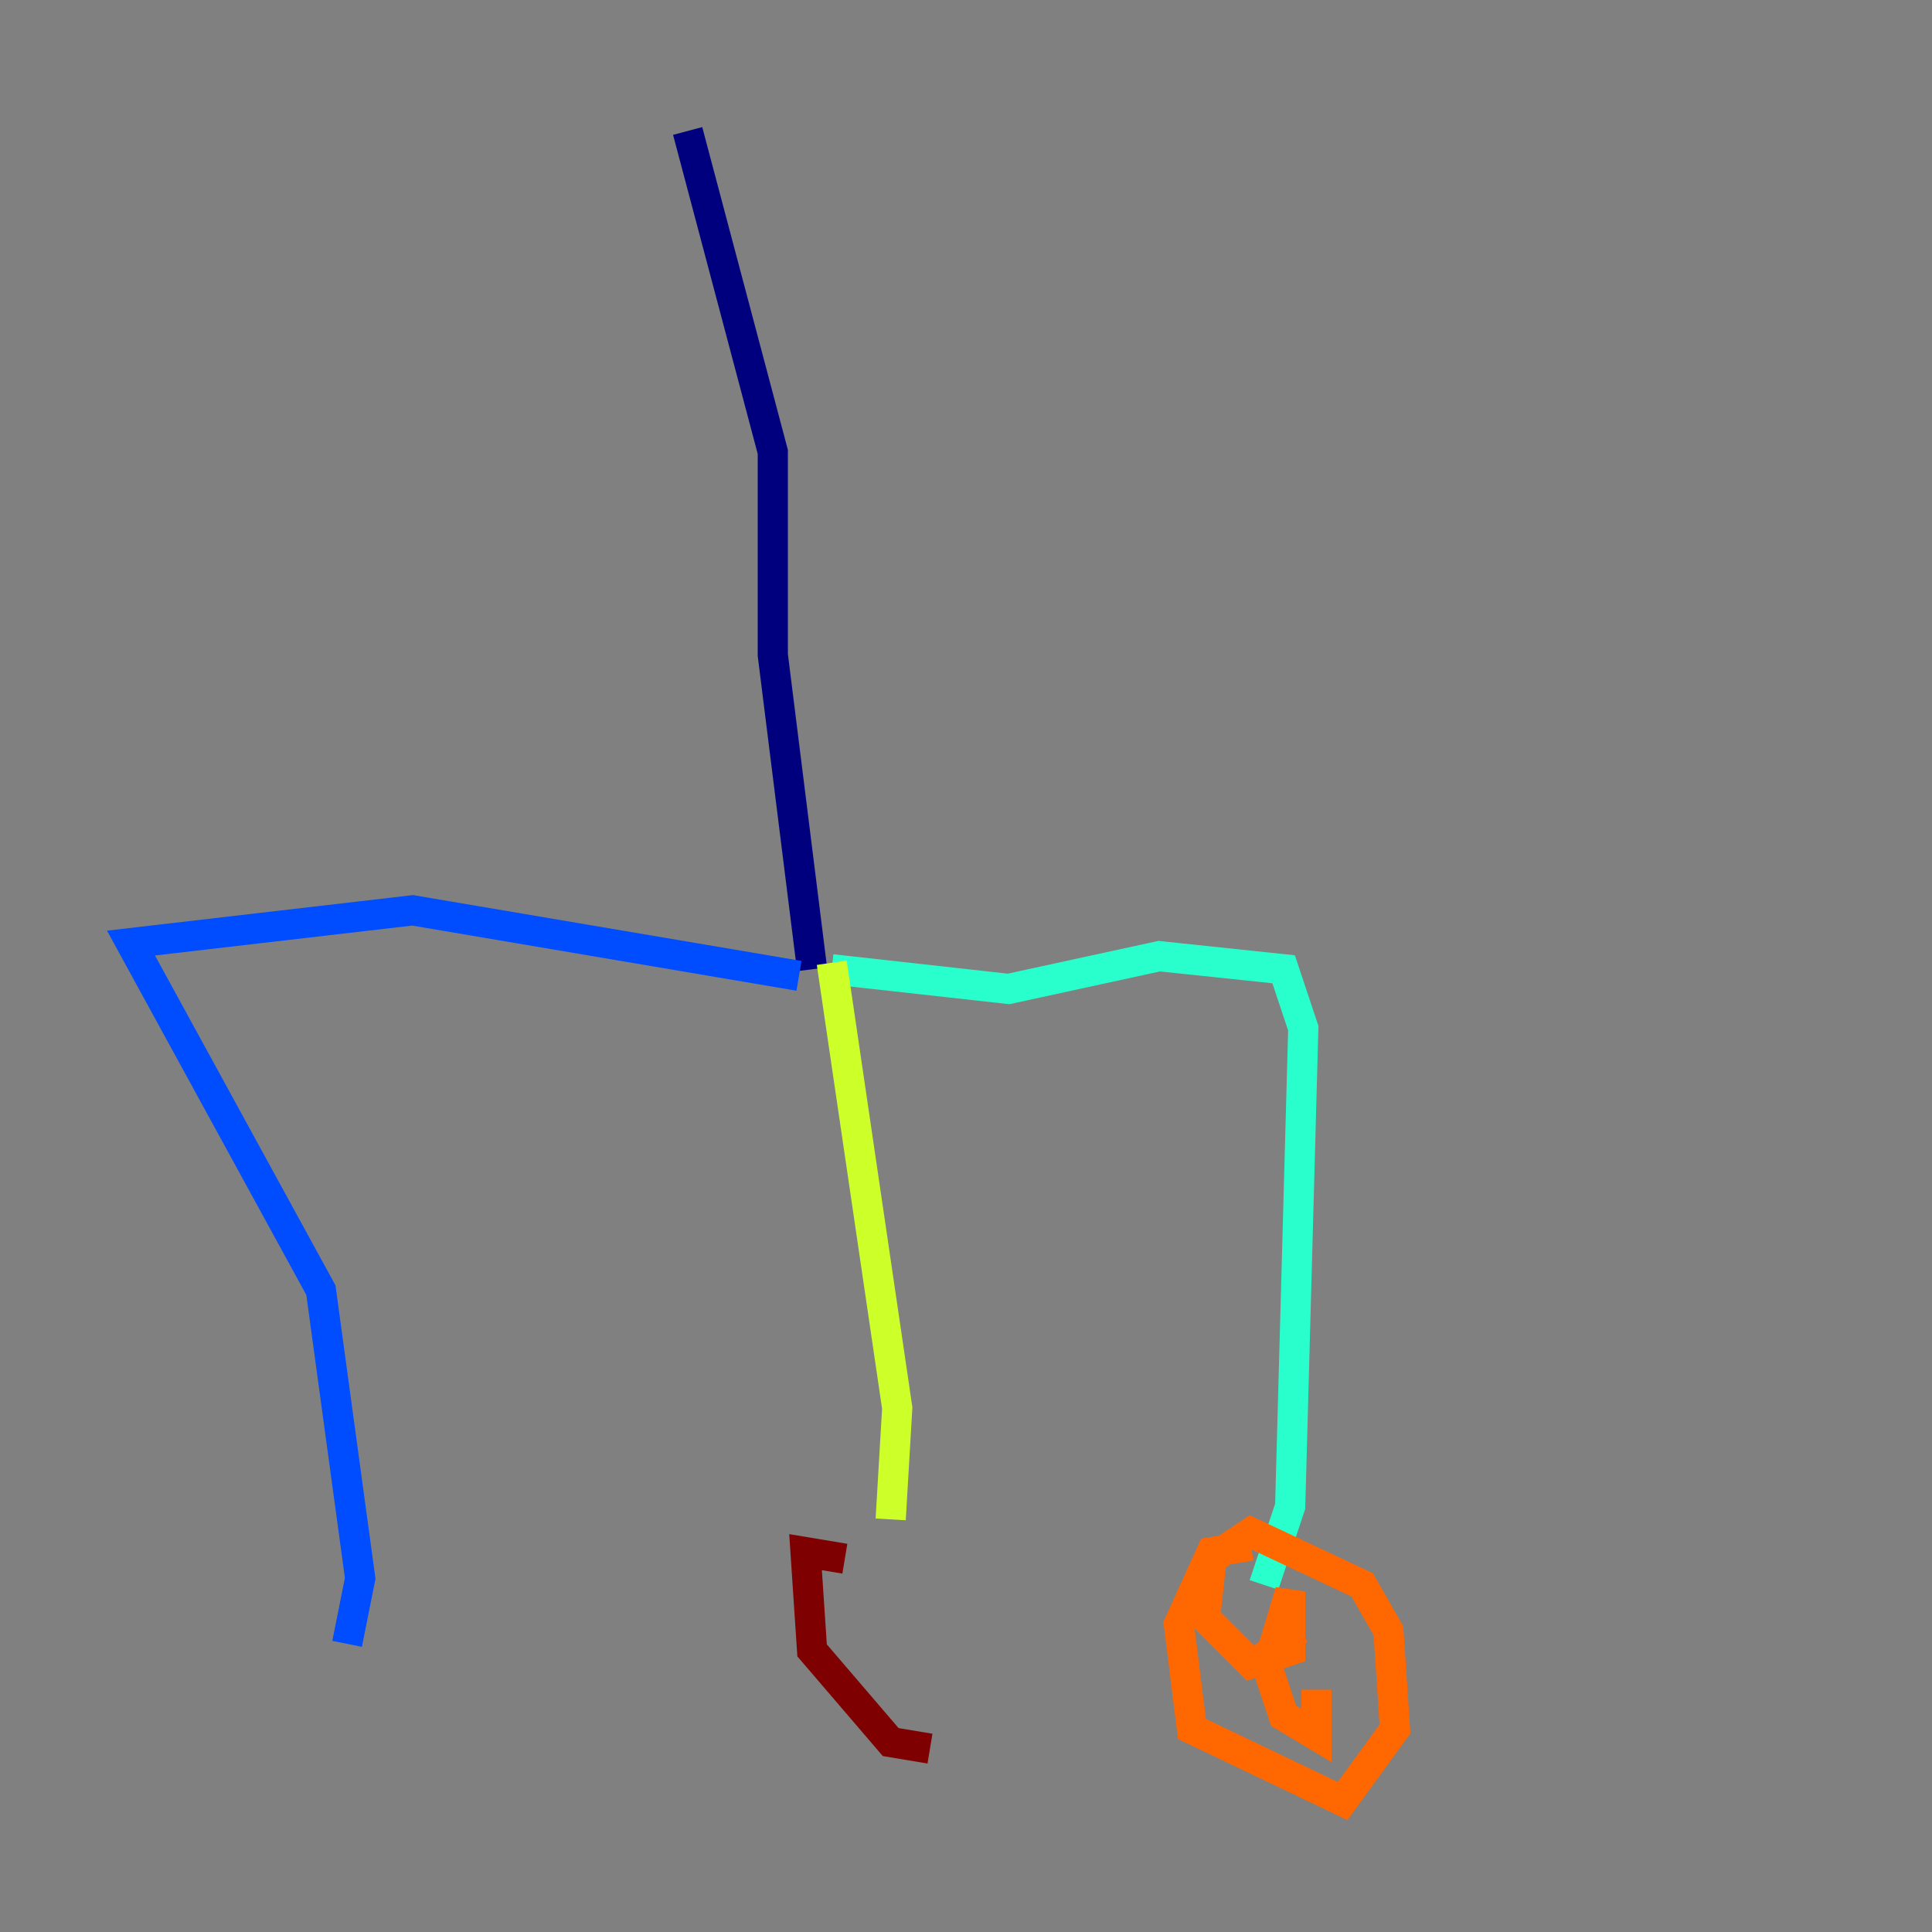 <?xml version="1.0" encoding="utf-8" ?>
<svg baseProfile="tiny" height="128" version="1.2" viewBox="0,0,128,128" width="128" xmlns="http://www.w3.org/2000/svg" xmlns:ev="http://www.w3.org/2001/xml-events" xmlns:xlink="http://www.w3.org/1999/xlink"><rect x="0" y="0" width="128" height="128" fill="#808080" stroke="none"/><defs /><polyline fill="none" points="45.559,8.678 51.2,29.939 51.2,43.39 53.803,64.217" stroke="#00007f" stroke-width="2" /><polyline fill="none" points="52.936,64.651 27.336,60.312 8.678,62.481 21.261,85.478 23.864,104.57 22.997,108.909" stroke="#004cff" stroke-width="2" /><polyline fill="none" points="55.105,64.217 66.82,65.519 76.8,63.349 85.044,64.217 86.346,68.122 85.478,99.797 83.742,105.003" stroke="#29ffcd" stroke-width="2" /><polyline fill="none" points="55.105,63.783 59.444,93.288 59.01,100.664" stroke="#cdff29" stroke-width="2" /><polyline fill="none" points="82.875,102.4 80.271,102.834 78.102,107.607 78.969,114.549 88.949,119.322 92.42,114.549 91.986,108.041 90.251,105.003 82.875,101.532 80.271,103.268 79.837,107.173 82.875,110.21 85.478,109.342 85.478,105.437 84.176,109.776 85.912,108.041 83.742,109.776 85.044,113.681 87.214,114.983 87.214,111.946" stroke="#ff6700" stroke-width="2" /><polyline fill="none" points="55.973,103.268 53.37,102.834 53.803,109.342 59.01,115.417 61.614,115.851" stroke="#7f0000" stroke-width="2" /></svg>